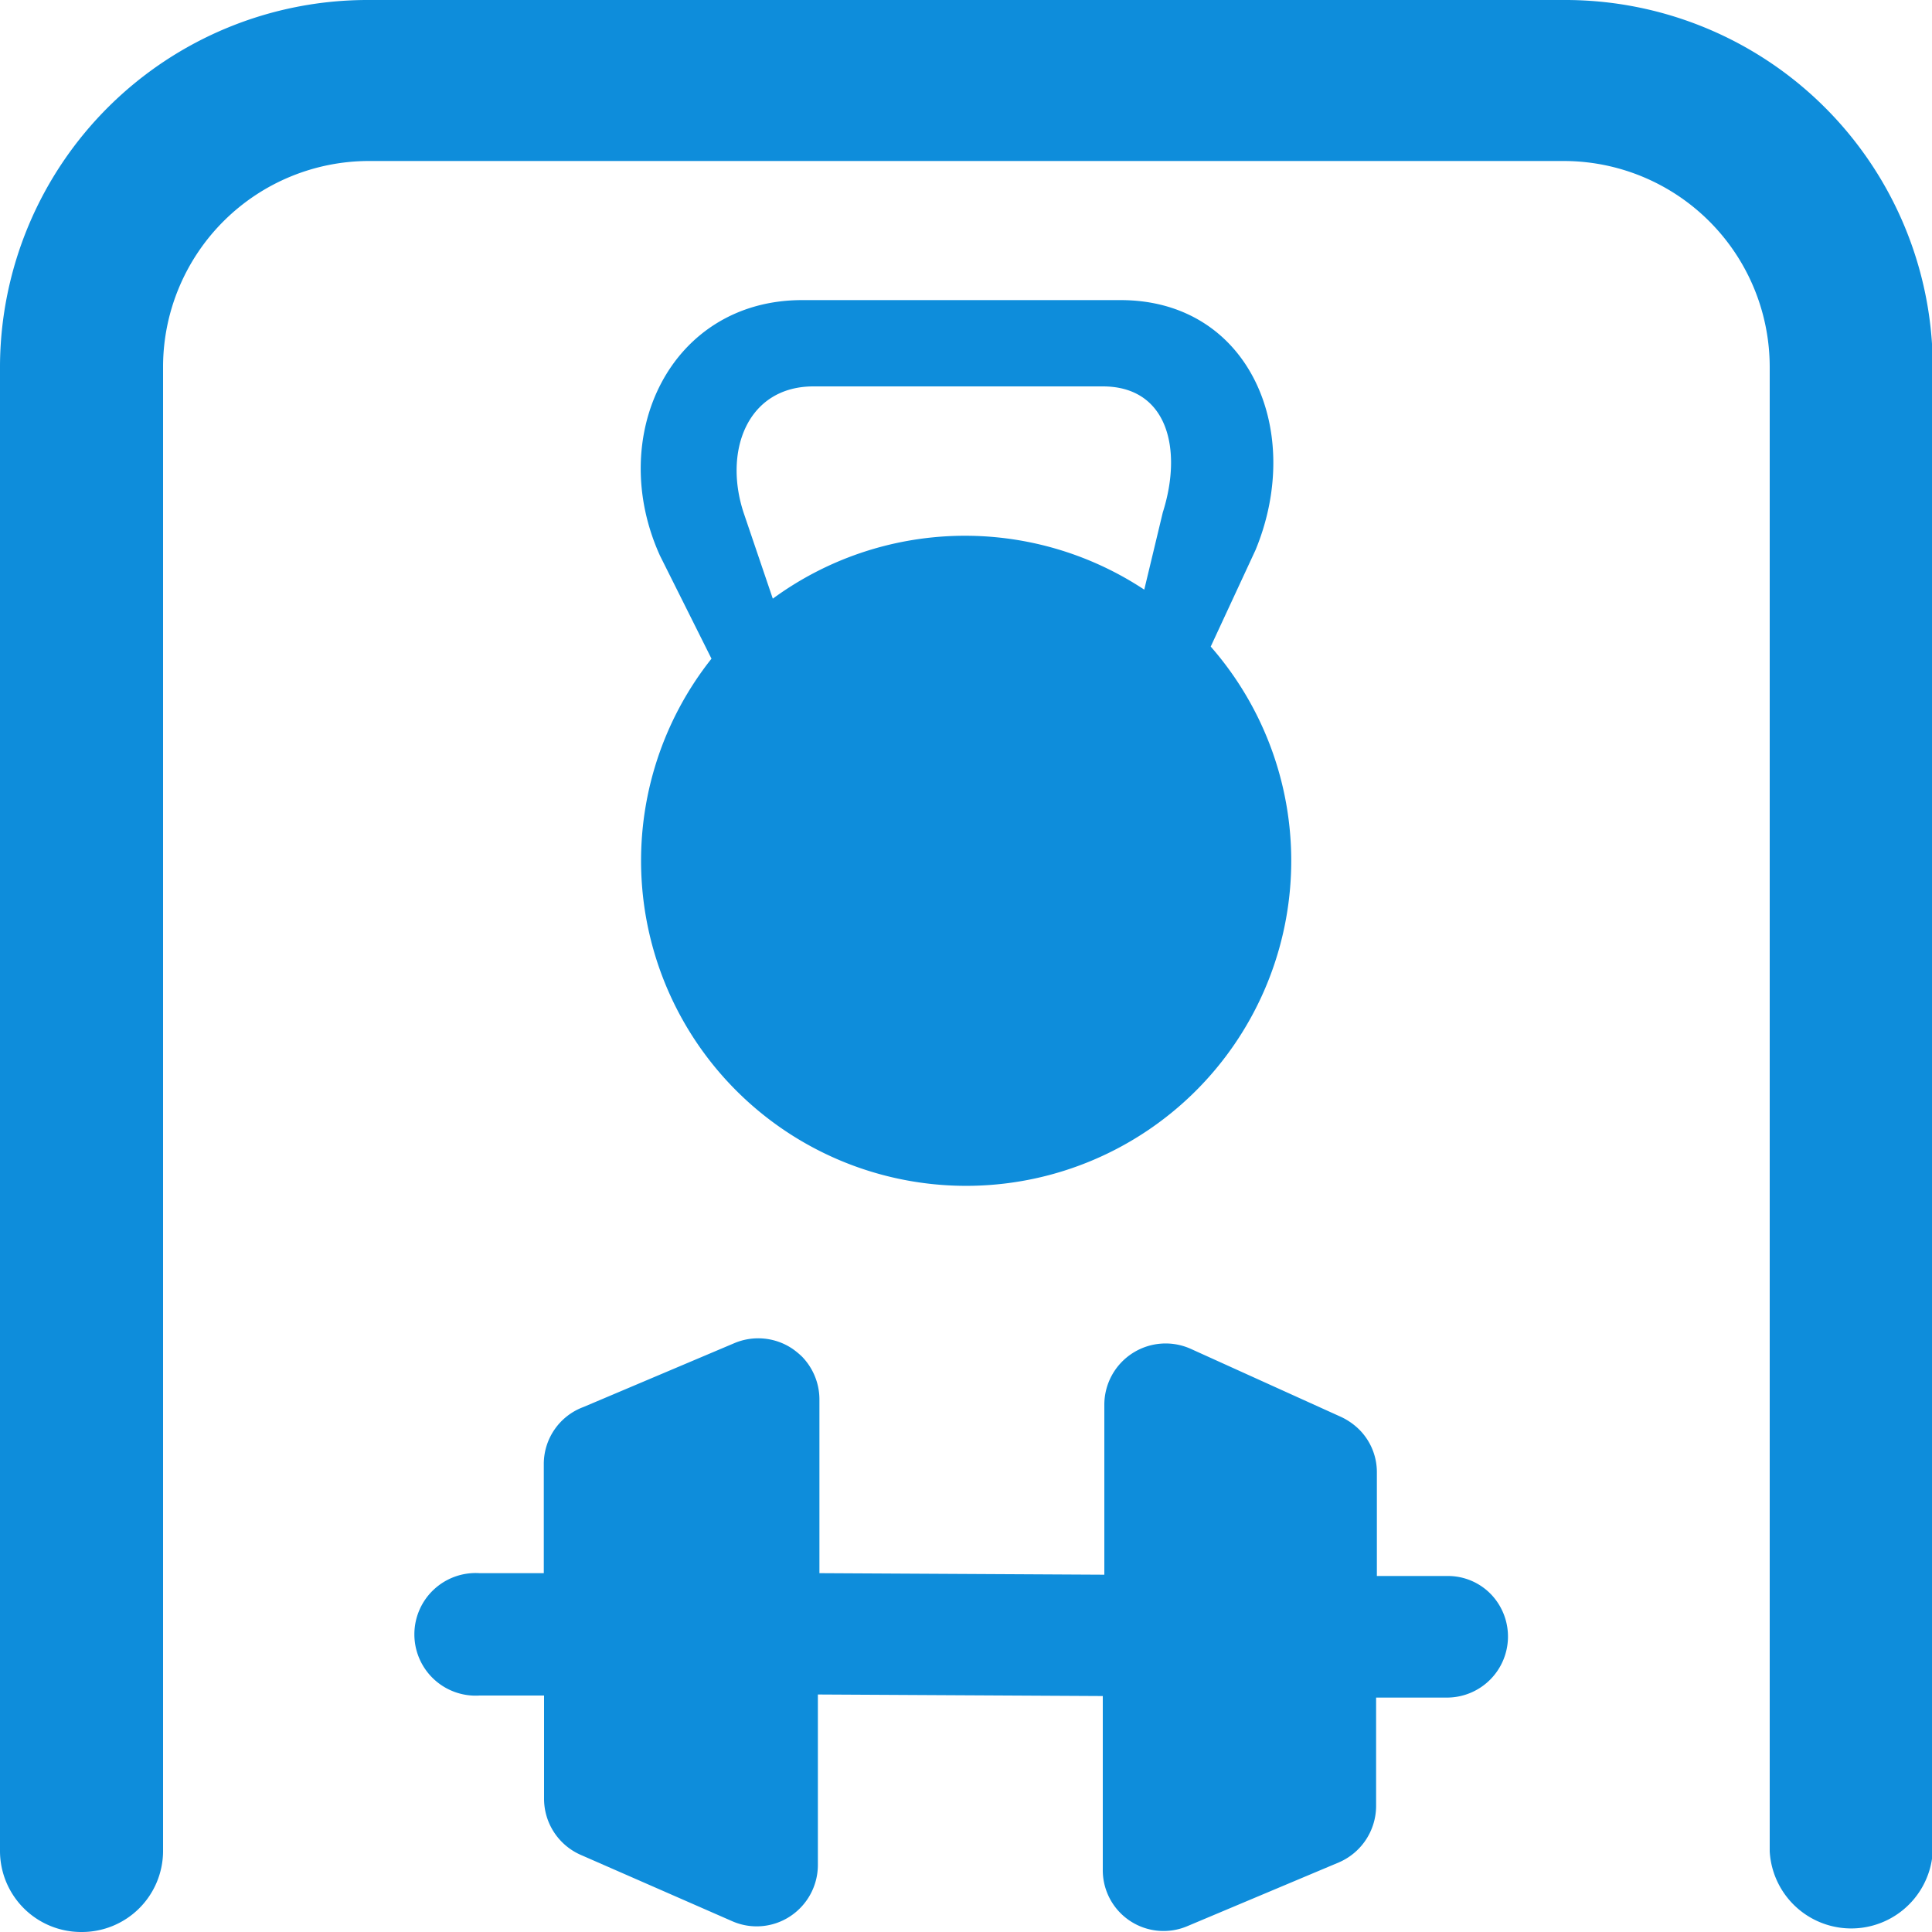 <svg xmlns="http://www.w3.org/2000/svg" viewBox="0 0 75 75"><defs><style>.e66f75ff-08b6-4ad4-8237-3bbabf4f07b1{fill:#0e8ddb;}</style></defs><title>material de entrenamiento</title><g id="e18b9c9d-f821-41a4-9c2e-22060739acca" data-name="Capa 2"><g id="f586087a-f596-4d59-9b00-17e8000be500" data-name="Capa 1"><path class="e66f75ff-08b6-4ad4-8237-3bbabf4f07b1" d="M60.7,0H14.3A14.27,14.27,0,0,0,0,14.2V71.87A3.15,3.15,0,0,0,3.16,75a3.15,3.15,0,0,0,3.17-3.13V14.2a8,8,0,0,1,8-7.95H60.7a8,8,0,0,1,8,8V71.87a3.17,3.17,0,0,0,6.33,0V14.2A14.27,14.27,0,0,0,60.7,0Z"/><path class="e66f75ff-08b6-4ad4-8237-3bbabf4f07b1" d="M22.65,54.62l5.86-2.48a2.38,2.38,0,0,1,2.24.21,3,3,0,0,1,.39.32,2.39,2.39,0,0,1,.67,1.67l0,6.73,11.06.06,0-6.62a2.38,2.38,0,0,1,3.35-2.15L52.05,55a2.52,2.52,0,0,1,.73.51,2.34,2.34,0,0,1,.67,1.67l0,4,2.76,0a2.32,2.32,0,0,1,1.68.72,2.37,2.37,0,0,1-1.71,4l-2.76,0,0,4.23a2.39,2.39,0,0,1-1.45,2.17l-5.87,2.47a2.36,2.36,0,0,1-3.29-2.2l0-6.73-11.06-.06,0,6.62a2.39,2.39,0,0,1-1.09,2,2.36,2.36,0,0,1-2.26.17L22.53,72a2.38,2.38,0,0,1-1.41-2.18l0-4h-2.5a2.38,2.38,0,1,1,0-4.75h2.49l0-4.22A2.36,2.36,0,0,1,22.65,54.62Z"/><path class="e66f75ff-08b6-4ad4-8237-3bbabf4f07b1" d="M48.74,21.35c1.91-4.62-.24-9.7-5.24-9.7H31.14c-5.11,0-7.63,5.27-5.52,9.92l2,4A12.62,12.62,0,1,0,47,25.1ZM30,23.24,28.9,20c-.85-2.44.09-5,2.68-5H42.81c2.54,0,3.1,2.47,2.33,4.89l-.72,3A12.62,12.62,0,0,0,30,23.24Z"/></g></g></svg>